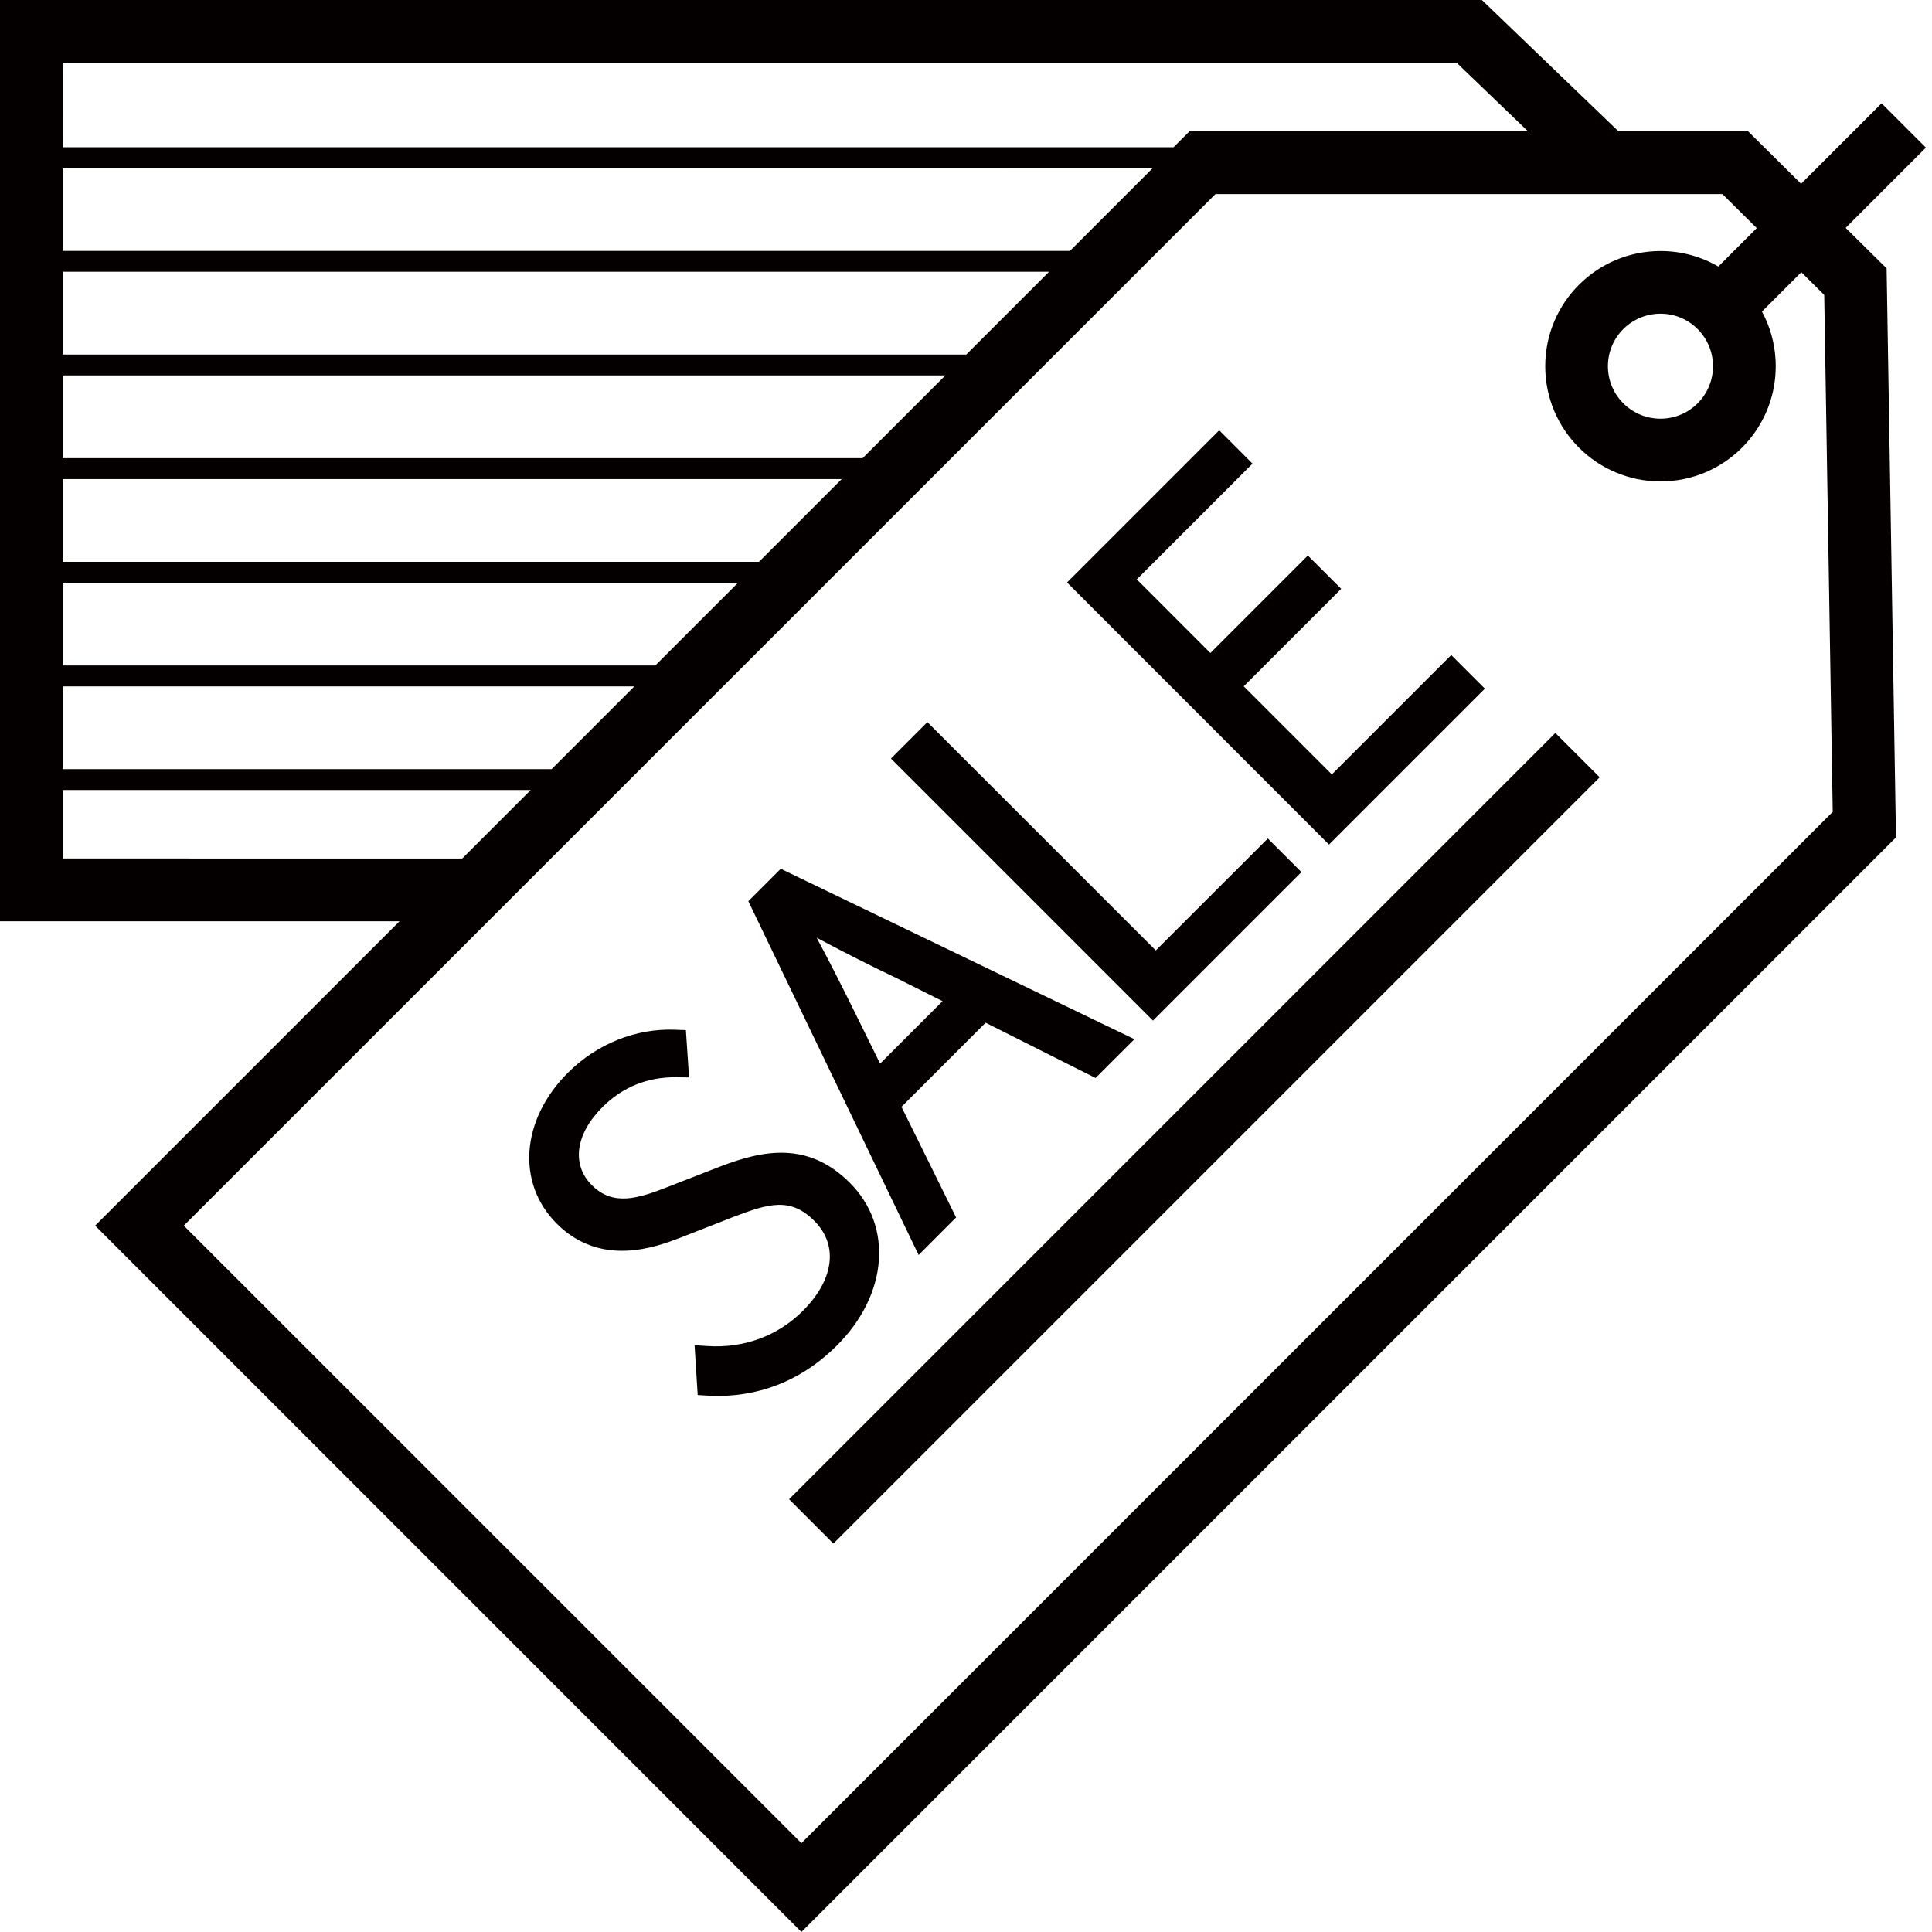 <svg xmlns="http://www.w3.org/2000/svg" width="74" height="74" viewBox="0 0 74 74">
    <g fill="none" fill-rule="evenodd">
        <g fill="#050000" fill-rule="nonzero">
            <g>
                <path d="M56.76 0l5.232 5.031h4.966l2.028 2.008 3.083-3.082 1.698 1.698-3.074 3.073 1.569 1.552.359 21.795L30.696 74 3.644 46.945l11.658-11.658H0V0h56.76zm9.211 7.433H46.555L7.04 46.945l23.656 23.653 39.502-39.502-.326-19.8-.877-.869-1.507 1.508c.305.563.49 1.201.522 1.879l.005.214c0 2.437-1.975 4.412-4.413 4.412-2.44 0-4.416-1.974-4.416-4.412 0-2.439 1.976-4.413 4.416-4.413.807 0 1.563.216 2.214.594l1.472-1.472-1.317-1.304zm-6.398 20.641l1.698 1.698-29.35 29.35-1.698-1.698 29.35-29.35zM25.88 39.442l.391.013.122 1.812-.477-.006c-1.108-.016-2.07.371-2.847 1.15-1.028 1.028-1.188 2.2-.4 2.984.806.807 1.748.522 2.9.07l2.028-.79c1.627-.622 3.353-.974 4.954.63 1.665 1.66 1.457 4.282-.49 6.226-1.726 1.726-3.644 2.002-4.95 1.925l-.388-.023-.119-1.908.496.032c1.397.09 2.69-.388 3.645-1.342 1.204-1.201 1.374-2.524.448-3.45-.919-.921-1.742-.672-3.113-.15l-2.02.791c-.913.35-3.04 1.16-4.737-.54-1.55-1.55-1.37-3.978.426-5.775 1.115-1.114 2.62-1.716 4.131-1.65zm4.025-6.165l13.546 6.526-1.489 1.486-4.21-2.117-3.223 3.222 2.092 4.237-1.435 1.438-6.523-13.55 1.242-1.242zm1.377 2.642c.503.941 1 1.918 1.57 3.08l.858 1.74 2.392-2.393-1.733-.868c-.996-.474-1.963-.96-3.087-1.56zm4.24-8.26l8.748 8.745 4.291-4.288 1.288 1.288-5.688 5.687-10.036-10.036 1.396-1.396zM20.327 30.26H2.399v2.622l15.305.002 2.624-2.624zm26.37-13.779l1.277 1.278-4.432 4.432 2.818 2.821 3.734-3.734 1.278 1.275-3.734 3.734 3.375 3.375 4.573-4.573 1.288 1.288-5.97 5.972L40.87 22.31l5.828-5.828zm-22.4 9.809H2.399v3.17h18.729l3.17-3.17zm3.971-3.97H2.399v3.169H25.1l3.169-3.169zm3.97-3.97H2.399v3.169H29.07l3.169-3.169zm3.97-3.97H2.399v3.169H33.04l3.169-3.169zm27.393-2.365c-1.114 0-2.014.9-2.014 2.012 0 1.11.9 2.01 2.014 2.01 1.111 0 2.011-.9 2.011-2.01 0-1.111-.9-2.012-2.01-2.012zM40.181 10.41H2.399v3.17h34.612l3.17-3.17zm3.968-3.968H2.399V9.61h38.582l3.168-3.168zm11.638-4.043H2.4L2.399 5.64H44.95l.61-.61h12.966l-2.739-2.632z" transform="translate(-132 -1129) translate(132 1129)"/>
            </g>
        </g>
    </g>
</svg>
